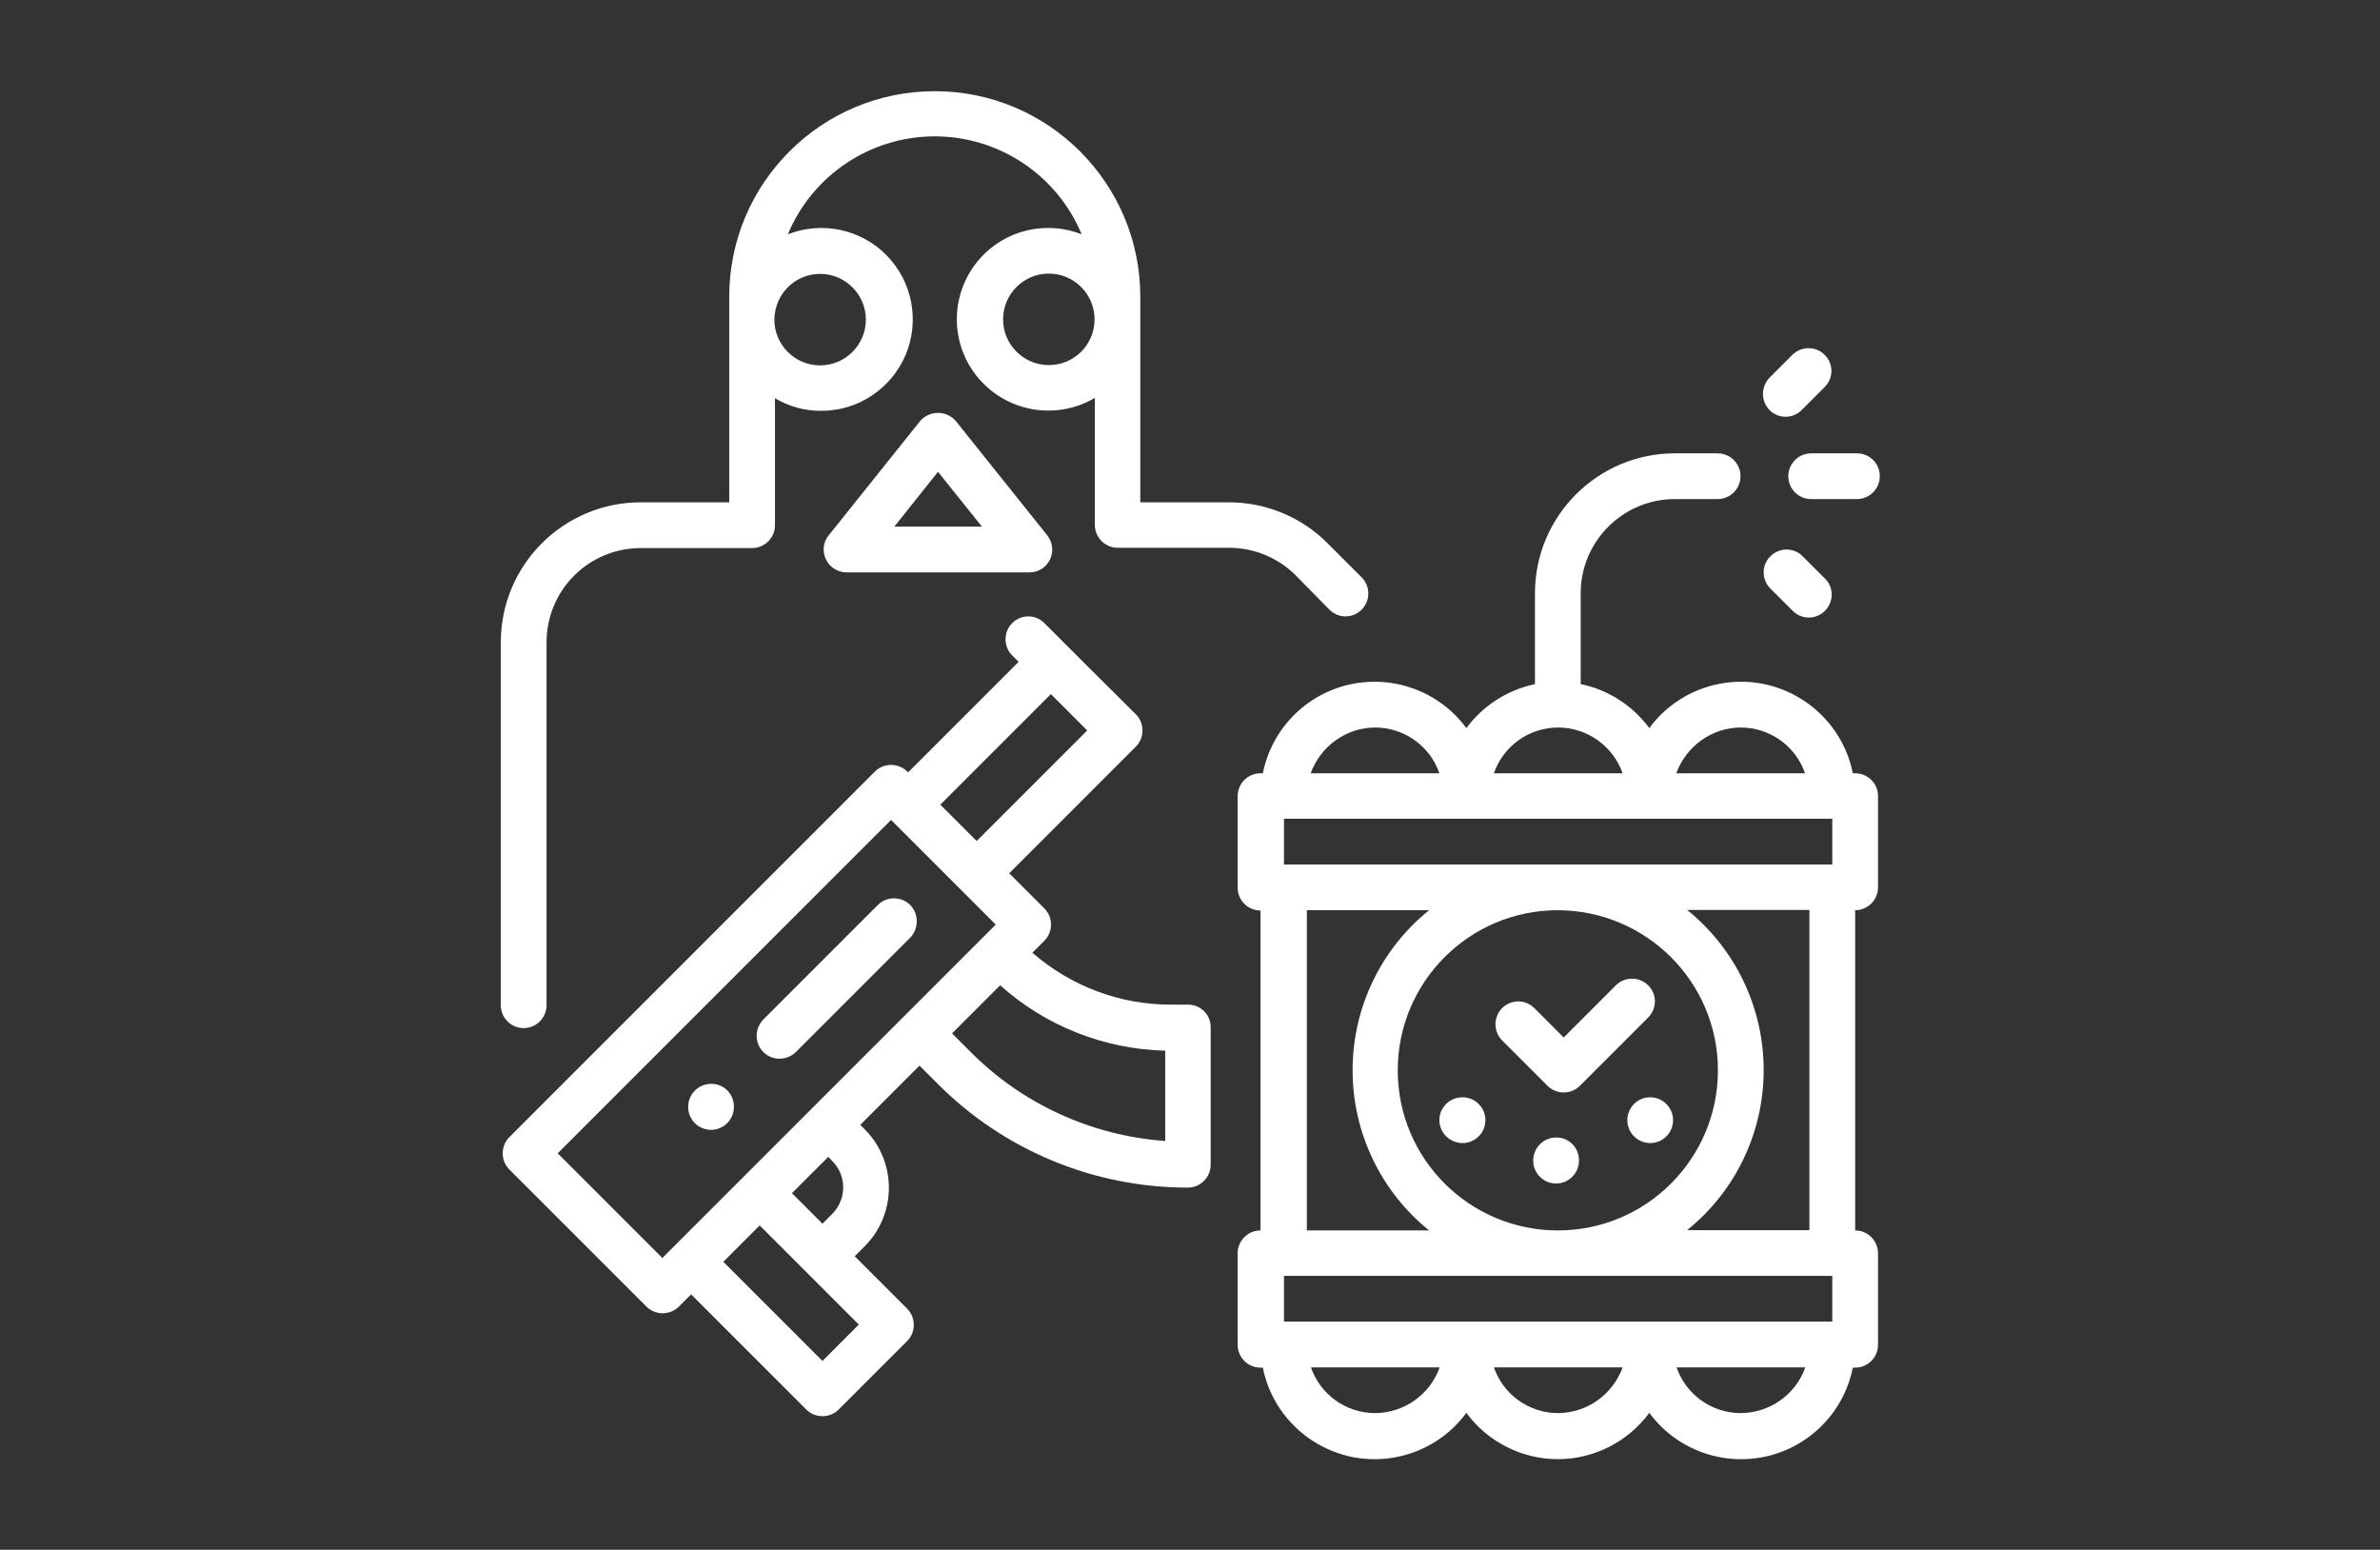 <svg xmlns="http://www.w3.org/2000/svg" viewBox="0 0 811.7 528.5"><rect x="0" y="0" width="811.7" height="528.5" fill="#333333" stroke="none"/><g fill="#FFF"><path d="M397.4 389.1c-25.1-1.8-48.8-12.6-66.5-30.5l-6.2-6.2 16.4-16.4c15.5 13.9 35.5 21.8 56.3 22.3v30.8zM283.9 396c4.9 4.9 4.9 12.9 0 17.9l-3.4 3.4-10.4-10.4 12.4-12.4 1.4 1.5zm-3.4 68.1l-33.8-33.8 12.4-12.4 33.8 33.8-12.4 12.4zm-90.3-70.8l113.7-113.7 35.7 35.7L225.9 429l-35.7-35.7zm168.2-156.6l2.3 2.3 10.1 10.1-37.7 37.7-12.4-12.4 37.7-37.7zm46.8 105.9h-5.9c-17.4 0-34.1-6.3-47.2-17.7l4.1-4.1c3-3 3-8 0-11l-12-12 43.2-43.2c3-3 3-8 0-11L371.7 228l-7.8-7.8-7.8-7.8c-3.1-3-7.9-2.9-10.9.1s-3 7.9-.1 10.9l2.3 2.3-37.7 37.7-.3-.3c-3-3-8-3-11 0L173.7 387.8c-3 3-3 8 0 11l46.8 46.8c3 3 8 3 11 0l4.2-4.2 39.3 39.3c3 3 8 3 11 0l23.4-23.4c3-3 3-8 0-11l-17.9-17.9 3.4-3.4c11-11 11-28.9 0-39.9l-1.5-1.5 20.2-20.2 6.2 6.2c22.6 22.7 53.3 35.4 85.3 35.4 4.3 0 7.8-3.5 7.8-7.8v-46.8c.1-4.3-3.4-7.8-7.7-7.8z"/><path d="M310.4 308.6c-3-3-8-3-11 0l-39 39c-2 2-2.8 4.9-2.1 7.6.7 2.7 2.8 4.9 5.6 5.6 2.7.7 5.6-.1 7.6-2.1l39-39c2.9-3.1 2.9-8.1-.1-11.1zM319.9 160.9l15 18.7H305l14.9-18.7zm-31.1 34.3h62.3c3 0 5.7-1.7 7-4.4 1.3-2.7.9-5.9-.9-8.2l-31.2-39c-1.5-1.8-3.8-2.8-6.1-2.8s-4.6 1-6.1 2.8l-31.2 39c-1.9 2.3-2.2 5.5-.9 8.2 1.3 2.7 4.1 4.4 7.1 4.4z"/><path d="M357.7 124.5c-8.6 0-15.6-7-15.6-15.6s7-15.6 15.6-15.6 15.6 7 15.6 15.6c0 8.7-7 15.6-15.6 15.6zm-78-31.1c8.6 0 15.6 7 15.6 15.6s-7 15.6-15.6 15.6-15.6-7-15.6-15.6c.1-8.7 7-15.6 15.6-15.6zM453.5 208c3.1 3 7.9 2.9 10.9-.1s3-7.9.1-10.9l-11.7-11.7c-8.9-9-21.1-14-33.7-14h-30.2v-70.1c0-38.7-31.4-70.1-70.1-70.1-38.7 0-70.1 31.4-70.1 70.1v70.1h-30.2c-26.3 0-47.7 21.4-47.7 47.7v123.8c0 4.3 3.5 7.8 7.8 7.8s7.8-3.5 7.8-7.8V219c0-8.5 3.4-16.7 9.4-22.7s14.2-9.4 22.7-9.4h38c4.3 0 7.8-3.5 7.8-7.8v-43.3c4.7 2.8 10.1 4.3 15.6 4.3 12.6.1 23.9-7.4 28.9-18.9 4.9-11.6 2.5-24.9-6.3-34-8.7-9-22.1-11.9-33.8-7.3 8.4-20.2 28.2-33.4 50.1-33.4 21.9 0 41.7 13.2 50.1 33.4-13.6-5.3-29-.6-37.2 11.5-8.2 12.1-6.9 28.2 3.1 38.8 10 10.6 26 12.9 38.6 5.5V179c0 4.3 3.5 7.8 7.8 7.8h38c8.5 0 16.7 3.4 22.7 9.4l11.6 11.8zM614.6 139.7l7.8-7.8c3-3.1 2.9-7.9-.1-10.9s-7.9-3-10.9-.1l-7.8 7.8c-2 2-2.8 4.9-2.1 7.6s2.8 4.9 5.6 5.6c2.7.7 5.6-.2 7.5-2.2zM603.7 200.6l7.8 7.8c3.1 3 7.9 2.9 10.9-.1s3.1-7.9.1-10.9l-7.8-7.8c-3.1-3-7.9-2.9-10.9.1-3 2.9-3.1 7.8-.1 10.9zM633.3 154.6h-15.6c-4.3 0-7.8 3.5-7.8 7.8s3.5 7.8 7.8 7.8h15.6c4.3 0 7.8-3.5 7.8-7.8 0-4.4-3.5-7.8-7.8-7.8zM555 382c0 4.3 3.5 7.8 7.8 7.8s7.8-3.5 7.8-7.8-3.5-7.8-7.8-7.8h-.1c-4.2 0-7.7 3.5-7.7 7.8zM242.6 369.6c-4.4 0-7.9 3.5-7.9 7.9 0 4.3 3.5 7.8 7.8 7.8s7.8-3.5 7.8-7.8c.1-4.4-3.4-7.9-7.7-7.9zM498.8 389.8c4.3 0 7.8-3.5 7.8-7.8s-3.5-7.8-7.8-7.8h-.1c-4.3 0-7.8 3.5-7.8 7.8s3.6 7.8 7.9 7.8zM530.8 387.9c-4.4 0-7.9 3.5-7.9 7.9 0 4.3 3.5 7.8 7.8 7.8s7.8-3.5 7.8-7.8c.1-4.4-3.4-7.9-7.7-7.9zM527.8 370.3c3 3 8 3 11 0l23.4-23.4c3-3.1 2.9-7.9-.1-10.9s-7.9-3-10.9-.1l-17.9 17.9-10.1-10.1c-3.1-3-7.9-2.9-10.9.1s-3 7.9-.1 10.9l15.6 15.6z"/><path d="M617.1 419.5h-41.7c16.5-13.3 26.1-33.3 26.1-54.6 0-21.2-9.6-41.3-26.1-54.6h41.7v109.2zm-23.4 62.4c-9.9 0-18.7-6.3-21.9-15.6h43.9c-3.3 9.3-12.1 15.5-22 15.6zm-62.3 0c-9.9 0-18.7-6.3-21.9-15.6h43.9c-3.4 9.3-12.1 15.5-22 15.6zm-62.4 0c-9.9 0-18.7-6.3-21.9-15.6H491c-3.3 9.3-12.1 15.5-22 15.6zm-23.3-171.5h41.7c-16.5 13.3-26.1 33.3-26.1 54.6 0 21.2 9.6 41.3 26.1 54.6h-41.7V310.4zm23.3-62.3c9.9 0 18.7 6.3 21.9 15.6H447c3.4-9.3 12.2-15.6 22-15.6zm62.4 0c9.9 0 18.7 6.3 22 15.6h-43.9c3.2-9.3 12-15.6 21.9-15.6zm62.3 0c9.9 0 18.7 6.3 21.9 15.6h-43.9c3.4-9.3 12.2-15.6 22-15.6zm31.2 187v15.6h-187v-15.6h187zm-39-70.1c0 30.1-24.4 54.6-54.6 54.6-30.1 0-54.6-24.4-54.6-54.6 0-30.1 24.4-54.6 54.6-54.6 30.2.1 54.6 24.5 54.6 54.6zm-148-70.2v-15.6h187v15.6h-187zm194.8-31.1h-.8c-3-15.1-14.7-26.9-29.7-30.3-15-3.3-30.6 2.5-39.7 14.9-5.7-7.7-14-13.1-23.4-15v-31c0-17.7 14.4-32.1 32.1-32.1h14.6c4.3 0 7.8-3.5 7.8-7.8s-3.5-7.8-7.8-7.8h-14.6c-26.3 0-47.7 21.4-47.7 47.7v31c-9.4 2-17.7 7.3-23.4 15-9.1-12.4-24.7-18.2-39.7-14.9-15 3.3-26.7 15.2-29.7 30.3h-.8c-4.3 0-7.8 3.5-7.8 7.8v31.2c0 4.3 3.5 7.8 7.8 7.8v109.1c-4.3 0-7.8 3.5-7.8 7.8v31.2c0 4.3 3.5 7.8 7.8 7.8h.8c3 15.1 14.7 26.9 29.7 30.3 15 3.3 30.6-2.5 39.7-14.9 7.3 9.9 18.9 15.8 31.2 15.8s23.9-5.9 31.2-15.8c9.1 12.4 24.7 18.2 39.7 14.9 15-3.3 26.7-15.2 29.7-30.3h.8c4.3 0 7.8-3.5 7.8-7.8v-31.2c0-4.3-3.5-7.8-7.8-7.8V310.4c4.3 0 7.8-3.5 7.8-7.8v-31.2c0-4.2-3.5-7.7-7.8-7.7z"/></g></svg>